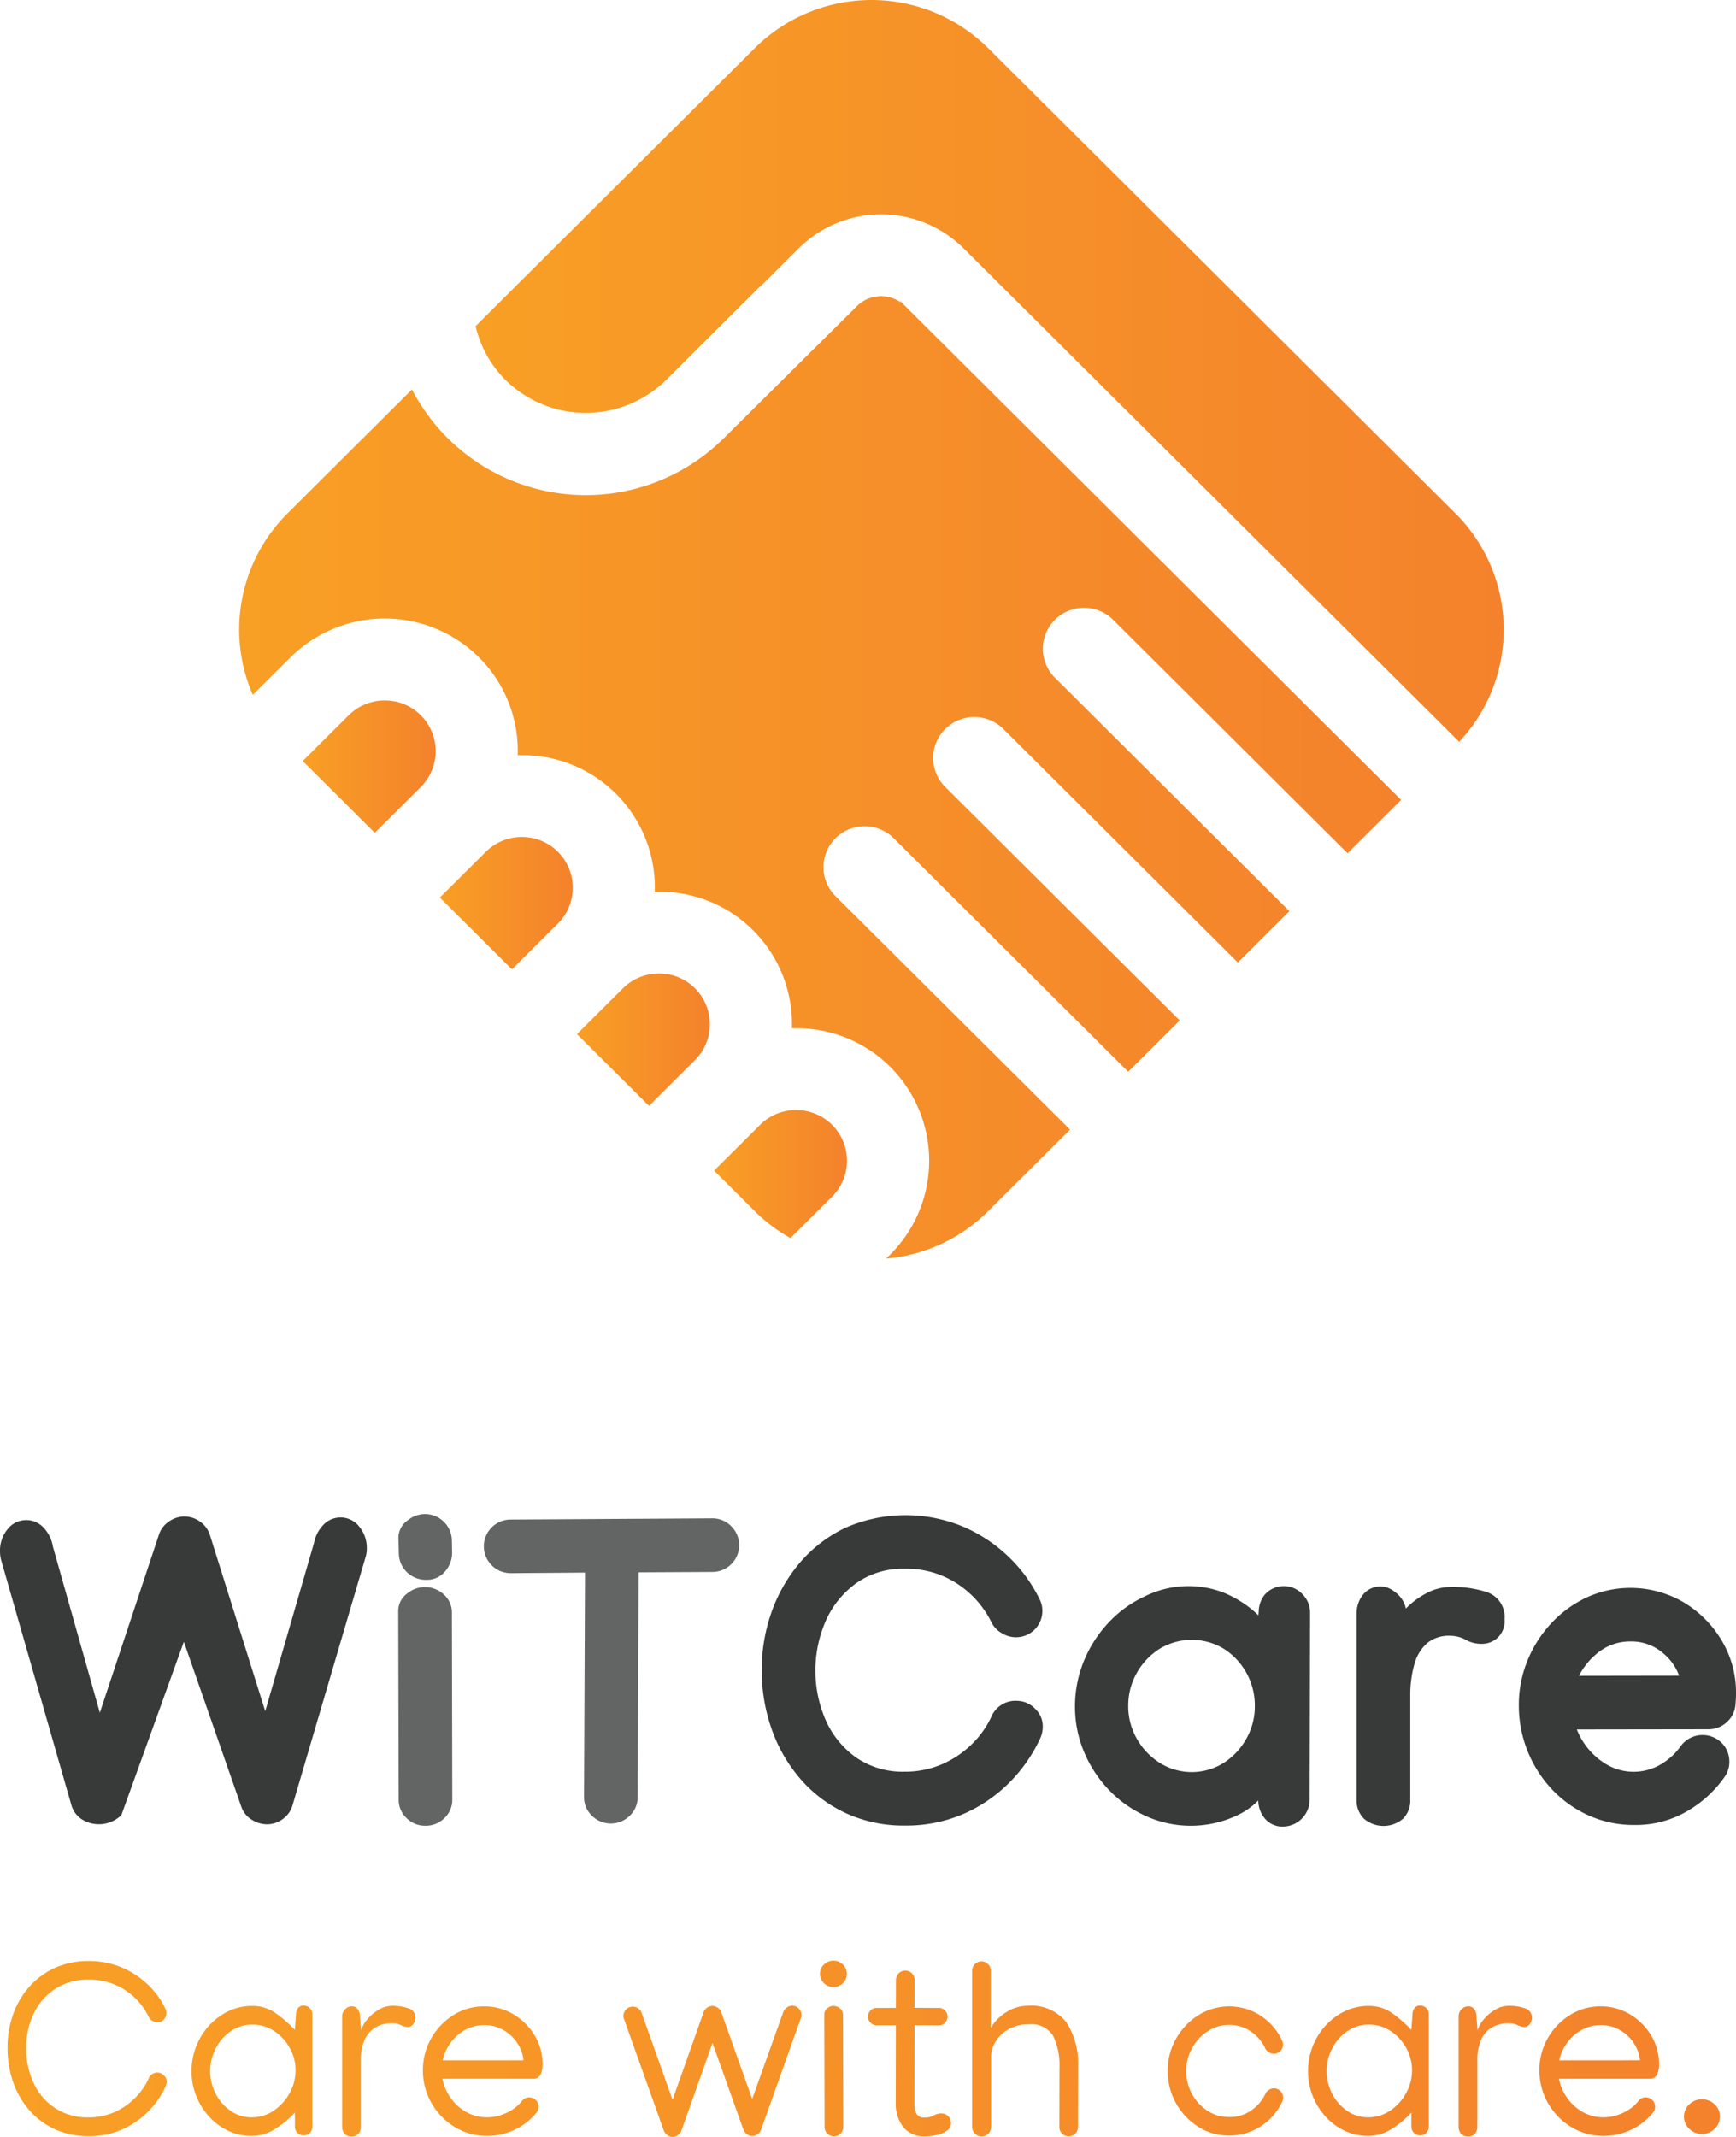 <svg viewBox="0 0 159.774 196.646" xmlns="http://www.w3.org/2000/svg" xmlns:xlink="http://www.w3.org/1999/xlink"><linearGradient id="a" gradientUnits="userSpaceOnUse" x1="65.72" x2="77.955" y1="108.037" y2="108.037"><stop offset="0" stop-color="#f89f25"/><stop offset="1" stop-color="#f4822c"/></linearGradient><linearGradient id="b" x1="43.771" x2="138.395" xlink:href="#a" y1="34.131" y2="34.131"/><linearGradient id="c" x1="53.101" x2="65.335" xlink:href="#a" y1="95.673" y2="95.673"/><linearGradient id="d" x1="40.481" x2="52.716" xlink:href="#a" y1="83.109" y2="83.109"/><linearGradient id="e" x1="22.018" x2="128.954" xlink:href="#a" y1="71.537" y2="71.537"/><linearGradient id="f" x1="27.862" x2="40.097" xlink:href="#a" y1="70.545" y2="70.545"/><linearGradient id="g" x1=".694" x2="158.293" xlink:href="#a" y1="188.534" y2="188.534"/><path d="m73.268 102.146a4.687 4.687 0 0 0 -3.316 1.366l-4.232 4.213 3.778 3.762a14.993 14.993 0 0 0 3.255 2.443l3.831-3.814a4.667 4.667 0 0 0 -3.316-7.969z" fill="url(#a)"/><path d="m46.527 34.967a10.528 10.528 0 0 0 14.777 0l8.707-8.669h.038l3.47-3.455a10.765 10.765 0 0 1 15.156 0l45.619 45.419a15.065 15.065 0 0 0 -.309-20.981l-43.072-42.883a15.235 15.235 0 0 0 -21.416 0l-25.727 25.614a10.327 10.327 0 0 0 2.756 4.955z" fill="url(#b)"/><path d="m60.648 89.582a4.688 4.688 0 0 0 -3.316 1.365l-4.232 4.213 6.633 6.603 4.232-4.213a4.667 4.667 0 0 0 -3.316-7.969z" fill="url(#c)"/><path d="m48.029 77.018a4.687 4.687 0 0 0 -3.316 1.366l-4.232 4.213 6.633 6.604 4.232-4.213a4.667 4.667 0 0 0 -3.316-7.969z" fill="url(#d)"/><path d="m76.898 82.465a3.756 3.756 0 0 1 0-5.33 3.796 3.796 0 0 1 5.353 0l21.582 21.488 4.742-4.721-21.582-21.488a3.756 3.756 0 0 1 0-5.33 3.796 3.796 0 0 1 5.353 0l21.582 21.487 4.742-4.722-21.582-21.487a3.756 3.756 0 0 1 0-5.33 3.796 3.796 0 0 1 5.354 0l21.582 21.487 4.93-4.908-24.214-24.108-21.427-21.334-.429-.44-.05.05a3.15 3.15 0 0 0 -3.963.389l-12.046 11.948-.17.176c-.026.026-.056.048-.082.074l-.27.267.244-.244a18.019 18.019 0 0 1 -28.632-4.55l-11.489 11.439a15.073 15.073 0 0 0 -3.161 16.668l3.475-3.46a12.31 12.31 0 0 1 17.339 0 12.134 12.134 0 0 1 3.567 9.012 12.179 12.179 0 0 1 12.619 12.564 12.178 12.178 0 0 1 12.619 12.564 12.192 12.192 0 0 1 9.052 20.816l-.376.375a15.087 15.087 0 0 0 9.353-4.334l7.567-7.533z" fill="url(#e)"/><path d="m35.41 64.454a4.687 4.687 0 0 0 -3.316 1.366l-4.232 4.213 6.633 6.604 4.232-4.213a4.667 4.667 0 0 0 -3.316-7.969z" fill="url(#f)"/><path d="m14.536 190.724a.776.776 0 0 1 .543.256.732.732 0 0 1 .259.523 1.062 1.062 0 0 1 -.079.451 8.085 8.085 0 0 1 -1.565 2.29 7.792 7.792 0 0 1 -2.408 1.69 7.374 7.374 0 0 1 -3.128.64 7.335 7.335 0 0 1 -3.084-.63 6.873 6.873 0 0 1 -2.359-1.742 7.935 7.935 0 0 1 -1.501-2.587 9.477 9.477 0 0 1 -.52-3.166 8.985 8.985 0 0 1 .528-3.12 7.666 7.666 0 0 1 1.511-2.546 7.06 7.06 0 0 1 2.351-1.711 7.339 7.339 0 0 1 3.041-.615 7.709 7.709 0 0 1 3.084.594 7.787 7.787 0 0 1 2.418 1.593 7.56 7.56 0 0 1 1.596 2.208.86.86 0 0 1 -.143.978.672.672 0 0 1 -.487.256.896.896 0 0 1 -.914-.502 6.098 6.098 0 0 0 -2.118-2.423 5.919 5.919 0 0 0 -3.435-.989 5.407 5.407 0 0 0 -3.046.845 5.603 5.603 0 0 0 -1.975 2.274 7.2 7.2 0 0 0 -.694 3.187 7.379 7.379 0 0 0 .689 3.212 5.507 5.507 0 0 0 1.975 2.3 5.413 5.413 0 0 0 3.061.855 5.767 5.767 0 0 0 2.423-.497 6.32 6.32 0 0 0 1.901-1.322 6.097 6.097 0 0 0 1.23-1.778.849.849 0 0 1 .848-.528zm8.691-6.137a3.674 3.674 0 0 1 2.203.712 11.366 11.366 0 0 1 1.711 1.501l.105-1.445a.875.875 0 0 1 .182-.563.612.612 0 0 1 .515-.236.8.8 0 0 1 .802.799v10.354a.761.761 0 0 1 -.233.563.803.803 0 0 1 -1.37-.563v-1.306a8.952 8.952 0 0 1 -1.791 1.486 3.962 3.962 0 0 1 -2.182.666 4.975 4.975 0 0 1 -2.185-.487 5.641 5.641 0 0 1 -1.765-1.322 6.223 6.223 0 0 1 -1.173-1.906 6.135 6.135 0 0 1 -.418-2.249 6.202 6.202 0 0 1 .418-2.254 6.112 6.112 0 0 1 1.181-1.921 5.682 5.682 0 0 1 1.78-1.332 5.044 5.044 0 0 1 2.221-.497zm3.973 5.932a4.188 4.188 0 0 0 -.533-2.064 4.365 4.365 0 0 0 -1.432-1.552 3.519 3.519 0 0 0 -1.998-.594 3.434 3.434 0 0 0 -1.993.604 4.311 4.311 0 0 0 -1.391 1.588 4.52 4.52 0 0 0 -.005 4.16 4.246 4.246 0 0 0 1.368 1.573 3.314 3.314 0 0 0 1.952.605 3.54 3.54 0 0 0 2.016-.615 4.569 4.569 0 0 0 1.465-1.603 4.26 4.26 0 0 0 .551-2.1zm11.035-4.831a.922.922 0 0 1 -.205.574.579.579 0 0 1 -.448.261 1.448 1.448 0 0 1 -.669-.164 1.589 1.589 0 0 0 -.761-.169 2.906 2.906 0 0 0 -1.765.482 2.626 2.626 0 0 0 -.909 1.23 4.679 4.679 0 0 0 -.269 1.588v6.24a.949.949 0 0 1 -.213.615.794.794 0 0 1 -.645.256.802.802 0 0 1 -.643-.256.94.94 0 0 1 -.218-.615v-10.154a.898.898 0 0 1 .282-.687.854.854 0 0 1 .602-.266.678.678 0 0 1 .543.256 1.071 1.071 0 0 1 .213.697l.103 1.26a2.916 2.916 0 0 1 .599-1.045 4.114 4.114 0 0 1 1.043-.866 2.428 2.428 0 0 1 1.219-.348 4.398 4.398 0 0 1 1.511.236.875.875 0 0 1 .63.876zm6.619 10.866a5.649 5.649 0 0 1 -3.005-.825 6.115 6.115 0 0 1 -2.136-2.203 6.014 6.014 0 0 1 -.789-3.028 5.842 5.842 0 0 1 .751-2.905 5.98 5.98 0 0 1 2.031-2.147 5.229 5.229 0 0 1 2.864-.815 5.143 5.143 0 0 1 2.671.722 5.58 5.58 0 0 1 1.96 1.942 5.139 5.139 0 0 1 .738 2.71 2.002 2.002 0 0 1 -.19.902.704.704 0 0 1 -.692.379h-8.335a4.457 4.457 0 0 0 .751 1.757 4.35 4.35 0 0 0 1.429 1.301 3.832 3.832 0 0 0 1.929.492 4.136 4.136 0 0 0 1.775-.405 3.857 3.857 0 0 0 1.432-1.096.805.805 0 0 1 .676-.333.859.859 0 0 1 .651 1.419 5.698 5.698 0 0 1 -2.018 1.568 5.816 5.816 0 0 1 -2.492.563zm3.332-6.962a3.583 3.583 0 0 0 -.607-1.629 3.72 3.72 0 0 0 -1.281-1.173 3.452 3.452 0 0 0 -1.719-.435 3.596 3.596 0 0 0 -1.775.446 4.089 4.089 0 0 0 -1.332 1.178 4.224 4.224 0 0 0 -.728 1.614zm25.576-4.165a.76.76 0 0 1 -.059.297l-3.663 10.267a.866.866 0 0 1 -.32.405.851.851 0 0 1 -.492.169.799.799 0 0 1 -.482-.169.956.956 0 0 1 -.32-.405l-2.851-7.992-2.864 8.074a.772.772 0 0 1 -.32.405.839.839 0 0 1 -.492.169.774.774 0 0 1 -.482-.174.931.931 0 0 1 -.32-.4l-3.663-10.272a.742.742 0 0 1 -.059-.297.864.864 0 0 1 1.673-.287l2.851 8.007 2.861-8.074a.866.866 0 0 1 .323-.399.82.82 0 0 1 .479-.164.853.853 0 0 1 .494.169.819.819 0 0 1 .32.394l2.851 8.002 2.861-8.002a.896.896 0 0 1 .328-.41.793.793 0 0 1 .487-.174.821.821 0 0 1 .605.256.84.84 0 0 1 .253.605zm2.943-2.577a1.221 1.221 0 0 1 -.866-.353 1.157 1.157 0 0 1 -.371-.861 1.14 1.14 0 0 1 .371-.861 1.221 1.221 0 0 1 .866-.353 1.205 1.205 0 0 1 .868.353 1.144 1.144 0 0 1 .366.861 1.16 1.16 0 0 1 -.366.861 1.205 1.205 0 0 1 -.868.353zm-.838 2.485a.658.658 0 0 1 .277-.523.839.839 0 0 1 .515-.225.956.956 0 0 1 .664.241.821.821 0 0 1 .264.63l.023 10.271a.851.851 0 0 1 -1.465.6.835.835 0 0 1 -.254-.61zm6.596-3.14a.859.859 0 0 1 1.719 0l-.013 2.567 2.234.01a.784.784 0 0 1 .566.236.775.775 0 0 1 .236.569.805.805 0 0 1 -.802.799l-2.234-.01-.01 7.141a2.288 2.288 0 0 0 .182.984.751.751 0 0 0 .746.369 1.618 1.618 0 0 0 .83-.19 1.496 1.496 0 0 1 .75-.19.87.87 0 0 1 .858.861.867.867 0 0 1 -.412.758 2.681 2.681 0 0 1 -.968.379 4.889 4.889 0 0 1 -.989.113 2.439 2.439 0 0 1 -2.034-.866 3.518 3.518 0 0 1 -.681-2.239l.013-7.111h-1.765a.805.805 0 0 1 -.802-.799.775.775 0 0 1 .236-.569.784.784 0 0 1 .566-.236h1.765zm7.006-.845a.87.87 0 0 1 .861-.861.831.831 0 0 1 .607.256.822.822 0 0 1 .251.604v5.266a4.231 4.231 0 0 1 1.499-1.496 3.668 3.668 0 0 1 1.844-.543 4.117 4.117 0 0 1 3.624 1.532 7.044 7.044 0 0 1 1.071 4.103v.103l-.013 5.405v.01a.821.821 0 0 1 -.251.605.848.848 0 0 1 -1.214 0 .812.812 0 0 1 -.251-.605v-.01l.01-5.43a6.207 6.207 0 0 0 -.579-2.94 2.336 2.336 0 0 0 -2.259-1.066 3.655 3.655 0 0 0 -1.844.446 3.281 3.281 0 0 0 -1.196 1.137 2.641 2.641 0 0 0 -.418 1.393v6.48a.862.862 0 0 1 -.858.861.888.888 0 0 1 -.884-.861zm18 9.216a5.881 5.881 0 0 1 .756-2.935 6.119 6.119 0 0 1 2.039-2.172 5.394 5.394 0 0 1 4.99-.39 5.442 5.442 0 0 1 1.662 1.148 5.343 5.343 0 0 1 1.076 1.557.794.794 0 0 1 .09.364.804.804 0 0 1 -.251.604.833.833 0 0 1 -.607.246.897.897 0 0 1 -.459-.143.793.793 0 0 1 -.32-.364 3.831 3.831 0 0 0 -1.258-1.496 3.368 3.368 0 0 0 -2.062-.645 3.545 3.545 0 0 0 -2.003.594 4.36 4.36 0 0 0 -1.947 3.642 4.36 4.36 0 0 0 .52 2.09 4.246 4.246 0 0 0 1.422 1.557 3.563 3.563 0 0 0 2.008.589 3.414 3.414 0 0 0 2.067-.635 3.781 3.781 0 0 0 1.265-1.491.791.791 0 0 1 .32-.369.846.846 0 0 1 .459-.149.857.857 0 0 1 .858.861.811.811 0 0 1 -.079.353 5.336 5.336 0 0 1 -1.083 1.552 5.419 5.419 0 0 1 -1.67 1.147 5.12 5.12 0 0 1 -2.136.435 5.174 5.174 0 0 1 -2.874-.825 6.065 6.065 0 0 1 -2.782-5.128zm18.514-5.979a3.674 3.674 0 0 1 2.203.712 11.365 11.365 0 0 1 1.711 1.501l.105-1.445a.876.876 0 0 1 .182-.563.612.612 0 0 1 .515-.236.77.77 0 0 1 .569.236.762.762 0 0 1 .233.563v10.354a.761.761 0 0 1 -.233.563.803.803 0 0 1 -1.37-.563v-1.306a8.951 8.951 0 0 1 -1.79 1.486 3.963 3.963 0 0 1 -2.182.666 4.975 4.975 0 0 1 -2.185-.487 5.643 5.643 0 0 1 -1.765-1.322 6.231 6.231 0 0 1 -1.173-1.906 6.139 6.139 0 0 1 -.418-2.249 6.206 6.206 0 0 1 .418-2.254 6.117 6.117 0 0 1 1.181-1.921 5.677 5.677 0 0 1 1.78-1.332 5.042 5.042 0 0 1 2.221-.497zm3.973 5.932a4.187 4.187 0 0 0 -.533-2.064 4.365 4.365 0 0 0 -1.432-1.552 3.519 3.519 0 0 0 -1.998-.594 3.433 3.433 0 0 0 -1.993.604 4.307 4.307 0 0 0 -1.391 1.588 4.518 4.518 0 0 0 -.005 4.16 4.246 4.246 0 0 0 1.368 1.573 3.313 3.313 0 0 0 1.952.605 3.54 3.54 0 0 0 2.016-.615 4.57 4.57 0 0 0 1.465-1.603 4.259 4.259 0 0 0 .551-2.1zm11.035-4.831a.921.921 0 0 1 -.205.574.579.579 0 0 1 -.448.261 1.448 1.448 0 0 1 -.669-.164 1.59 1.59 0 0 0 -.761-.169 2.907 2.907 0 0 0 -1.765.482 2.627 2.627 0 0 0 -.909 1.23 4.68 4.68 0 0 0 -.269 1.588v6.24a.95.95 0 0 1 -.213.615.794.794 0 0 1 -.646.256.803.803 0 0 1 -.643-.256.94.94 0 0 1 -.218-.615v-10.154a.898.898 0 0 1 .282-.687.854.854 0 0 1 .602-.266.678.678 0 0 1 .543.256 1.072 1.072 0 0 1 .213.697l.102 1.26a2.92 2.92 0 0 1 .6-1.045 4.114 4.114 0 0 1 1.043-.866 2.428 2.428 0 0 1 1.219-.348 4.398 4.398 0 0 1 1.511.236.875.875 0 0 1 .63.876zm6.619 10.866a5.648 5.648 0 0 1 -3.005-.825 6.113 6.113 0 0 1 -2.136-2.203 6.014 6.014 0 0 1 -.789-3.028 5.845 5.845 0 0 1 .751-2.905 5.979 5.979 0 0 1 2.031-2.147 5.229 5.229 0 0 1 2.864-.815 5.144 5.144 0 0 1 2.672.722 5.579 5.579 0 0 1 1.959 1.942 5.138 5.138 0 0 1 .738 2.71 2.002 2.002 0 0 1 -.19.902.704.704 0 0 1 -.692.379h-8.335a4.463 4.463 0 0 0 .751 1.757 4.353 4.353 0 0 0 1.429 1.301 3.833 3.833 0 0 0 1.929.492 4.136 4.136 0 0 0 1.775-.405 3.858 3.858 0 0 0 1.432-1.096.805.805 0 0 1 .676-.333.859.859 0 0 1 .65 1.419 5.699 5.699 0 0 1 -2.018 1.568 5.816 5.816 0 0 1 -2.492.563zm3.333-6.962a3.583 3.583 0 0 0 -.607-1.629 3.72 3.72 0 0 0 -1.281-1.173 3.45 3.45 0 0 0 -1.719-.435 3.598 3.598 0 0 0 -1.775.446 4.091 4.091 0 0 0 -1.332 1.178 4.226 4.226 0 0 0 -.727 1.614zm5.692 6.778a1.621 1.621 0 0 1 -1.158-.466 1.52 1.52 0 0 1 -.492-1.137 1.498 1.498 0 0 1 .492-1.127 1.639 1.639 0 0 1 1.158-.461 1.659 1.659 0 0 1 1.168.461 1.499 1.499 0 0 1 .492 1.127 1.521 1.521 0 0 1 -.492 1.137 1.641 1.641 0 0 1 -1.168.466z" fill="url(#g)"/><path d="m29.695 140.392a3.258 3.258 0 0 0 -.792 1.585l-4.492 15.488-5.078-16.17a2.385 2.385 0 0 0 -.848-1.222 2.442 2.442 0 0 0 -2.936-.063 2.29 2.29 0 0 0 -.913 1.186l-5.448 16.41-4.317-15.281a3.307 3.307 0 0 0 -.782-1.664 2.18 2.18 0 0 0 -3.429.103 3.077 3.077 0 0 0 -.66 1.957 3.234 3.234 0 0 0 .098.821l6.489 22.623a2.312 2.312 0 0 0 .925 1.242 2.96 2.96 0 0 0 3.658-.375l5.751-15.954 5.276 15.144a2.213 2.213 0 0 0 .947 1.215 2.6 2.6 0 0 0 1.419.439 2.452 2.452 0 0 0 1.452-.475 2.322 2.322 0 0 0 .898-1.244l6.722-22.832a2.64 2.64 0 0 0 .126-.845 3.081 3.081 0 0 0 -.662-1.957 2.179 2.179 0 0 0 -3.404-.132z" fill="#383939"/><path d="m37.45 144.674a2.509 2.509 0 0 0 1.82.704 2.173 2.173 0 0 0 1.712-.795 2.578 2.578 0 0 0 .627-1.703l-.019-1.117a2.473 2.473 0 0 0 -4.024-1.892 1.955 1.955 0 0 0 -.895 1.664l.036 1.405a2.438 2.438 0 0 0 .742 1.734z" fill="#636565"/><path d="m40.797 146.682a2.546 2.546 0 0 0 -3.303-.058 1.984 1.984 0 0 0 -.841 1.64l.039 17.332a2.315 2.315 0 0 0 .723 1.71 2.416 2.416 0 0 0 1.746.704 2.442 2.442 0 0 0 1.73-.692 2.304 2.304 0 0 0 .736-1.705l-.036-17.181a2.213 2.213 0 0 0 -.794-1.751z" fill="#636565"/><path d="m65.521 139.717-18.532.111a2.469 2.469 0 1 0 .024 4.938l6.828-.051-.089 20.658a2.339 2.339 0 0 0 .73 1.72 2.473 2.473 0 0 0 3.477-.002 2.346 2.346 0 0 0 .728-1.732l.091-20.67 6.784-.036a2.462 2.462 0 0 0 1.741-4.208 2.413 2.413 0 0 0 -1.783-.728z" fill="#636565"/><g fill="#383939"><path d="m93.596 156.512a2.411 2.411 0 0 0 -2.358 1.472 8.592 8.592 0 0 1 -1.765 2.488 9.077 9.077 0 0 1 -2.753 1.866 8.58 8.58 0 0 1 -3.486.696 7.525 7.525 0 0 1 -4.349-1.244 8.329 8.329 0 0 1 -2.833-3.369 11.422 11.422 0 0 1 .009-9.402 8.502 8.502 0 0 1 2.842-3.401 7.406 7.406 0 0 1 4.311-1.261 8.52 8.52 0 0 1 4.962 1.429 8.976 8.976 0 0 1 3.049 3.451 2.332 2.332 0 0 0 1.036 1.081 2.425 2.425 0 0 0 3.674-2.089 2.351 2.351 0 0 0 -.265-1.083 13.776 13.776 0 0 0 -2.804-3.852 14.001 14.001 0 0 0 -4.224-2.812 13.796 13.796 0 0 0 -10.807.094 12.667 12.667 0 0 0 -4.149 3.144 14.388 14.388 0 0 0 -2.653 4.561 15.861 15.861 0 0 0 -.927 5.399 16.215 16.215 0 0 0 .917 5.442 14.194 14.194 0 0 0 2.635 4.57 12.455 12.455 0 0 0 4.161 3.146 12.654 12.654 0 0 0 5.453 1.155 13.262 13.262 0 0 0 5.498-1.112 13.717 13.717 0 0 0 4.221-2.939 14.21 14.21 0 0 0 2.732-3.946 2.611 2.611 0 0 0 .249-1.162 2.197 2.197 0 0 0 -.735-1.619 2.307 2.307 0 0 0 -1.64-.701z"/><path d="m116.423 146.721a2.547 2.547 0 0 0 -.578 1.623l-.033.3q-.321-.317-.704-.627a10.32 10.32 0 0 0 -2.482-1.458 9.019 9.019 0 0 0 -7.187.303 10.805 10.805 0 0 0 -3.415 2.457 11.537 11.537 0 0 0 -2.273 3.543 10.995 10.995 0 0 0 -.814 4.172 10.719 10.719 0 0 0 .836 4.186 11.481 11.481 0 0 0 2.302 3.509 10.908 10.908 0 0 0 3.416 2.402 10 10 0 0 0 8.151.024 6.76 6.76 0 0 0 2.165-1.472 2.596 2.596 0 0 0 .581 1.631 2.091 2.091 0 0 0 1.68.771 2.478 2.478 0 0 0 2.469-2.464l.038-17.205a2.386 2.386 0 0 0 -.728-1.741 2.341 2.341 0 0 0 -3.425.048zm-.934 10.276a6.033 6.033 0 0 1 -.783 3.007 6.271 6.271 0 0 1 -2.11 2.238 5.546 5.546 0 0 1 -5.832-.003 6.288 6.288 0 0 1 -2.136-2.241 6.018 6.018 0 0 1 -.791-3.021 6.104 6.104 0 0 1 .775-3.009 6.199 6.199 0 0 1 2.11-2.238 5.707 5.707 0 0 1 5.919-.003 6.192 6.192 0 0 1 2.849 5.269z"/><path d="m136.839 146.509a9.916 9.916 0 0 0 -3.322-.471 4.727 4.727 0 0 0 -2.256.584 7.527 7.527 0 0 0 -1.772 1.302c-.034.031-.066.065-.097.096a2.537 2.537 0 0 0 -1.037-1.542 2.04 2.04 0 0 0 -2.949.317 2.767 2.767 0 0 0 -.548 1.748v17.073a2.339 2.339 0 0 0 .692 1.76 2.764 2.764 0 0 0 3.569-.005 2.336 2.336 0 0 0 .677-1.739v-9.563a10.432 10.432 0 0 1 .383-2.942 3.987 3.987 0 0 1 1.166-1.924 3.194 3.194 0 0 1 2.154-.675 2.974 2.974 0 0 1 1.338.334 2.951 2.951 0 0 0 1.663.403 2.062 2.062 0 0 0 1.971-2.26 2.405 2.405 0 0 0 -1.631-2.497z"/><path d="m158.886 158.508a2.349 2.349 0 0 0 .83-1.561 11.166 11.166 0 0 0 .059-1.119 9.328 9.328 0 0 0 -1.34-4.904 10.134 10.134 0 0 0 -3.521-3.501 9.692 9.692 0 0 0 -8.877-.427 10.572 10.572 0 0 0 -3.278 2.392 11.241 11.241 0 0 0 -2.184 3.439 10.772 10.772 0 0 0 -.788 4.078 11.256 11.256 0 0 0 3.021 7.724 10.645 10.645 0 0 0 3.371 2.418 10.062 10.062 0 0 0 4.214.891 9.362 9.362 0 0 0 4.982-1.326 10.772 10.772 0 0 0 3.338-3.081 2.374 2.374 0 0 0 .45-1.417 2.42 2.42 0 0 0 -.72-1.746 2.498 2.498 0 0 0 -3.791.358 5.886 5.886 0 0 1 -1.782 1.623 4.927 4.927 0 0 1 -4.959.046 6.498 6.498 0 0 1 -2.785-3.247l12.126-.017a2.447 2.447 0 0 0 1.636-.622zm-13.56-4.296a6.215 6.215 0 0 1 1.58-1.993 4.715 4.715 0 0 1 3.171-1.17 4.447 4.447 0 0 1 3.044 1.129 4.803 4.803 0 0 1 1.416 2.02z"/></g></svg>